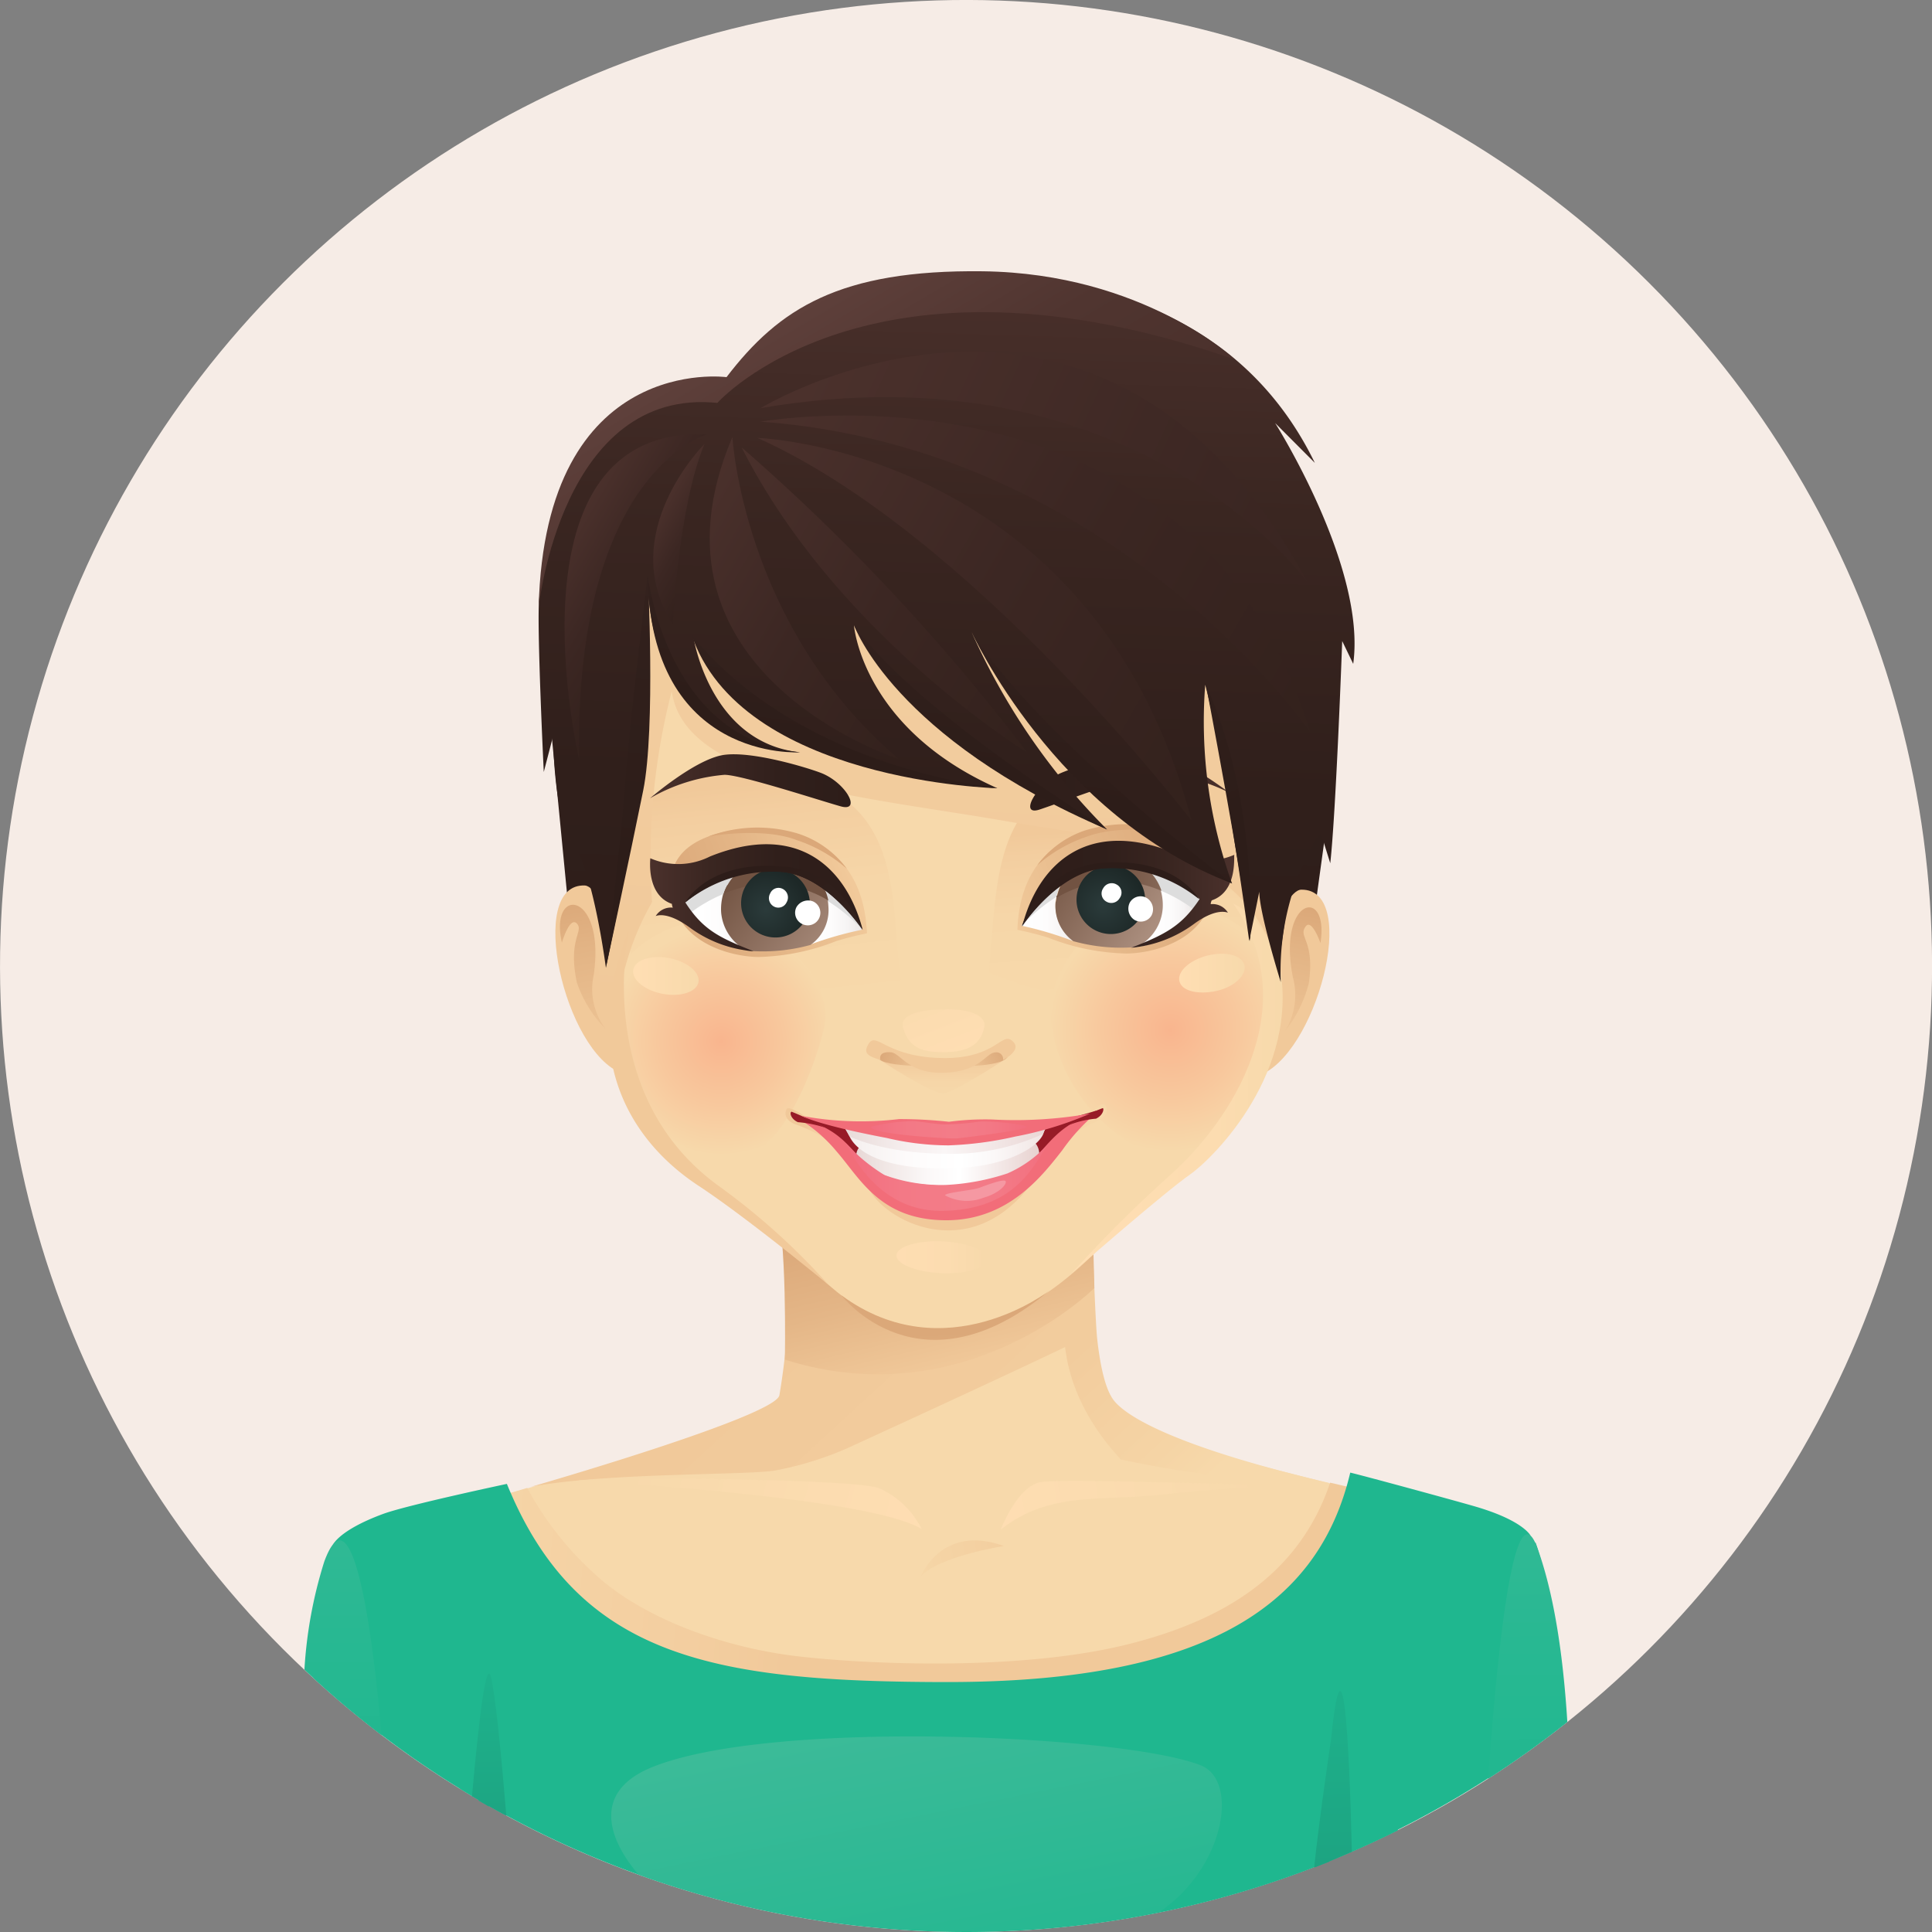 <svg id="Layer_1" data-name="Layer 1" xmlns="http://www.w3.org/2000/svg" xmlns:xlink="http://www.w3.org/1999/xlink" viewBox="0 0 144 144"><rect x="0" y="0" width="144" height="144" fill="#808080" stroke="none"/><defs><style>.cls-1{fill:#f6ece6;}.cls-2{fill:#f7d9ab;}.cls-3{fill:url(#linear-gradient);}.cls-4{fill:url(#linear-gradient-2);}.cls-5{fill:url(#linear-gradient-3);}.cls-6{fill:#1fb78f;}.cls-7{fill:url(#linear-gradient-4);}.cls-8{fill:url(#linear-gradient-5);}.cls-9{fill:url(#linear-gradient-6);}.cls-10{fill:url(#linear-gradient-7);}.cls-11{fill:url(#linear-gradient-8);}.cls-12{fill:url(#linear-gradient-9);}.cls-13{fill:url(#linear-gradient-10);}.cls-14{fill:url(#linear-gradient-11);}.cls-15{fill:url(#linear-gradient-12);}.cls-16{fill:url(#linear-gradient-13);}.cls-17{fill:url(#linear-gradient-14);}.cls-18{fill:url(#linear-gradient-15);}.cls-19{fill:url(#linear-gradient-16);}.cls-20{fill:#f1c99a;}.cls-21{fill:url(#linear-gradient-17);}.cls-22{fill:url(#linear-gradient-18);}.cls-23{fill:url(#linear-gradient-19);}.cls-24{fill:url(#radial-gradient);}.cls-25{fill:url(#linear-gradient-20);}.cls-26{fill:url(#radial-gradient-2);}.cls-27{fill:url(#linear-gradient-21);}.cls-28{fill:url(#linear-gradient-22);}.cls-29{fill:url(#linear-gradient-23);}.cls-30{fill:url(#linear-gradient-24);}.cls-31{fill:url(#linear-gradient-25);}.cls-32{fill:url(#linear-gradient-26);}.cls-33{fill:url(#linear-gradient-27);}.cls-34{fill:url(#linear-gradient-28);}.cls-35{fill:#971b27;}.cls-36{fill:url(#linear-gradient-29);}.cls-37{fill:url(#linear-gradient-30);}.cls-38{fill:#f26d79;}.cls-39{fill:url(#linear-gradient-31);}.cls-40{fill:#f598a2;}.cls-41{fill:url(#linear-gradient-32);}.cls-42{fill:url(#linear-gradient-33);}.cls-43{fill:url(#linear-gradient-34);}.cls-44{fill:url(#linear-gradient-35);}.cls-45{fill:#ddd;}.cls-46{fill:url(#linear-gradient-36);}.cls-47{fill:url(#linear-gradient-37);}.cls-48{fill:url(#linear-gradient-38);}.cls-49{fill:url(#radial-gradient-3);}.cls-50{fill:#fff;}.cls-51{fill:url(#linear-gradient-39);}.cls-52{fill:#dba879;}.cls-53{fill:url(#linear-gradient-40);}.cls-54{fill:url(#linear-gradient-41);}.cls-55{fill:url(#linear-gradient-42);}.cls-56{fill:url(#linear-gradient-43);}.cls-57{fill:url(#linear-gradient-44);}.cls-58{fill:url(#linear-gradient-45);}.cls-59{fill:url(#radial-gradient-4);}.cls-60{fill:url(#linear-gradient-46);}.cls-61{fill:url(#linear-gradient-47);}.cls-62{fill:url(#linear-gradient-48);}.cls-63{fill:url(#linear-gradient-49);}.cls-64{fill:url(#linear-gradient-50);}.cls-65{fill:url(#linear-gradient-51);}.cls-66{fill:url(#linear-gradient-52);}.cls-67{fill:url(#linear-gradient-53);}.cls-68{fill:url(#linear-gradient-54);}.cls-69{fill:url(#linear-gradient-55);}.cls-70{fill:url(#linear-gradient-56);}.cls-71{fill:url(#linear-gradient-57);}.cls-72{fill:url(#linear-gradient-58);}.cls-73{fill:url(#linear-gradient-59);}.cls-74{fill:url(#linear-gradient-60);}.cls-75{fill:url(#linear-gradient-61);}.cls-76{fill:url(#linear-gradient-62);}.cls-77{fill:url(#linear-gradient-63);}.cls-78{fill:url(#linear-gradient-64);}.cls-79{fill:url(#linear-gradient-65);}.cls-80{fill:url(#linear-gradient-66);}.cls-81{fill:url(#linear-gradient-67);}.cls-82{fill:url(#linear-gradient-68);}.cls-83{fill:url(#linear-gradient-69);}</style><linearGradient id="linear-gradient" x1="87.56" y1="113.64" x2="67.07" y2="116.66" gradientUnits="userSpaceOnUse"><stop offset="0" stop-color="#f1c99a"/><stop offset="0.53" stop-color="#f2cc9d"/><stop offset="0.87" stop-color="#f5d4a5"/><stop offset="1" stop-color="#f7d9ab"/></linearGradient><linearGradient id="linear-gradient-2" x1="2.69" y1="113.24" x2="59.19" y2="117.41" gradientUnits="userSpaceOnUse"><stop offset="0" stop-color="#f7d9ab"/><stop offset="0.53" stop-color="#f6d6a8"/><stop offset="0.87" stop-color="#f3cea0"/><stop offset="1" stop-color="#f1c99a"/></linearGradient><linearGradient id="linear-gradient-3" x1="68.05" y1="142.09" x2="70.3" y2="123.82" gradientUnits="userSpaceOnUse"><stop offset="0" stop-color="#f1c99a"/><stop offset="0.32" stop-color="#f3cfa1"/><stop offset="1" stop-color="#f7d9ab"/></linearGradient><linearGradient id="linear-gradient-4" x1="72.67" y1="156.43" x2="66.54" y2="126.11" gradientUnits="userSpaceOnUse"><stop offset="0" stop-color="#1fb78f"/><stop offset="0.39" stop-color="#28b892"/><stop offset="1" stop-color="#3ebb99"/></linearGradient><linearGradient id="linear-gradient-5" x1="36.07" y1="133.07" x2="36.04" y2="135.16" gradientUnits="userSpaceOnUse"><stop offset="0" stop-color="#1fb78f"/><stop offset="0.46" stop-color="#1eae89"/><stop offset="1" stop-color="#1c9e7d"/></linearGradient><linearGradient id="linear-gradient-6" x1="98.58" y1="133.3" x2="98.46" y2="141.29" xlink:href="#linear-gradient-5"/><linearGradient id="linear-gradient-7" x1="25.59" y1="134.13" x2="25.49" y2="102.41" xlink:href="#linear-gradient-4"/><linearGradient id="linear-gradient-8" x1="35.99" y1="118.19" x2="36.64" y2="140.89" xlink:href="#linear-gradient-5"/><linearGradient id="linear-gradient-9" x1="98.74" y1="116.77" x2="99.53" y2="144.57" xlink:href="#linear-gradient-5"/><linearGradient id="linear-gradient-10" x1="113.88" y1="136.78" x2="113.78" y2="100.1" xlink:href="#linear-gradient-4"/><linearGradient id="linear-gradient-11" x1="58.67" y1="99.03" x2="78.64" y2="120.77" xlink:href="#linear-gradient"/><linearGradient id="linear-gradient-12" x1="72.15" y1="112.89" x2="94.19" y2="109.45" gradientUnits="userSpaceOnUse"><stop offset="0" stop-color="#ffdeb3"/><stop offset="1" stop-color="#f7d9ab"/></linearGradient><linearGradient id="linear-gradient-13" x1="70.31" y1="114.83" x2="46.49" y2="108.58" xlink:href="#linear-gradient-12"/><linearGradient id="linear-gradient-14" x1="68.49" y1="90.14" x2="71.33" y2="102.15" gradientUnits="userSpaceOnUse"><stop offset="0" stop-color="#dba879"/><stop offset="0.49" stop-color="#e4b687"/><stop offset="1" stop-color="#f1c99a"/></linearGradient><linearGradient id="linear-gradient-15" x1="44.62" y1="16.55" x2="42.43" y2="84.89" gradientUnits="userSpaceOnUse"><stop offset="0" stop-color="#4b312c"/><stop offset="0.29" stop-color="#3a2621"/><stop offset="0.61" stop-color="#301f1b"/><stop offset="1" stop-color="#2d1d19"/></linearGradient><linearGradient id="linear-gradient-16" x1="98.53" y1="15.83" x2="96.33" y2="84.58" xlink:href="#linear-gradient-15"/><linearGradient id="linear-gradient-17" x1="97.82" y1="67.73" x2="94.86" y2="80.83" gradientUnits="userSpaceOnUse"><stop offset="0" stop-color="#dba879"/><stop offset="0.22" stop-color="#e2b384"/><stop offset="0.66" stop-color="#edc394"/><stop offset="1" stop-color="#f1c99a"/></linearGradient><linearGradient id="linear-gradient-18" x1="42.51" y1="67.04" x2="45.47" y2="82.4" xlink:href="#linear-gradient-17"/><linearGradient id="linear-gradient-19" x1="84.57" y1="74.48" x2="83.74" y2="61.7" xlink:href="#linear-gradient-2"/><radialGradient id="radial-gradient" cx="126.46" cy="80.51" r="22.14" gradientTransform="translate(35.39 43.75) scale(0.41 0.41)" gradientUnits="userSpaceOnUse"><stop offset="0" stop-color="#f9b58e"/><stop offset="0.56" stop-color="#f8c89d"/><stop offset="1" stop-color="#f7d9ab"/></radialGradient><linearGradient id="linear-gradient-20" x1="55.53" y1="58.4" x2="57.39" y2="75.65" gradientUnits="userSpaceOnUse"><stop offset="0" stop-color="#f1c99a"/><stop offset="0.13" stop-color="#f3cea0"/><stop offset="0.47" stop-color="#f6d6a8"/><stop offset="1" stop-color="#f7d9ab"/></linearGradient><radialGradient id="radial-gradient-2" cx="44.82" cy="82.62" r="20.68" xlink:href="#radial-gradient"/><linearGradient id="linear-gradient-21" x1="87.87" y1="72.54" x2="92.76" y2="72.54" xlink:href="#linear-gradient-12"/><linearGradient id="linear-gradient-22" x1="47.37" y1="72.74" x2="52.26" y2="72.74" xlink:href="#linear-gradient-12"/><linearGradient id="linear-gradient-23" x1="72.95" y1="1.47" x2="68.96" y2="77.39" gradientUnits="userSpaceOnUse"><stop offset="0" stop-color="#f7d9ab"/><stop offset="0.46" stop-color="#f3cfa1"/><stop offset="1" stop-color="#f1c99a"/></linearGradient><linearGradient id="linear-gradient-24" x1="64.56" y1="93.71" x2="73.44" y2="93.71" gradientUnits="userSpaceOnUse"><stop offset="0" stop-color="#ffdeb3"/><stop offset="0.68" stop-color="#fcdcb0"/><stop offset="1" stop-color="#f7d9ab"/></linearGradient><linearGradient id="linear-gradient-25" x1="79.74" y1="81.18" x2="95.56" y2="81.18" xlink:href="#linear-gradient-24"/><linearGradient id="linear-gradient-26" x1="70.59" y1="99.33" x2="71.08" y2="110.91" xlink:href="#linear-gradient-14"/><linearGradient id="linear-gradient-27" x1="63.05" y1="86.36" x2="60.05" y2="83.88" xlink:href="#linear-gradient-2"/><linearGradient id="linear-gradient-28" x1="82.03" y1="84.59" x2="79.86" y2="83.5" xlink:href="#linear-gradient-2"/><linearGradient id="linear-gradient-29" x1="63.96" y1="86.79" x2="77.26" y2="86.79" gradientUnits="userSpaceOnUse"><stop offset="0" stop-color="#e8d9d7"/><stop offset="0.14" stop-color="#f0e6e4"/><stop offset="0.39" stop-color="#fbf8f8"/><stop offset="0.57" stop-color="#fff"/><stop offset="1" stop-color="#e8d3d1"/></linearGradient><linearGradient id="linear-gradient-30" x1="59.65" y1="85.27" x2="80.6" y2="85.27" gradientUnits="userSpaceOnUse"><stop offset="0" stop-color="#e8d9d7"/><stop offset="0.04" stop-color="#ebdfdd"/><stop offset="0.21" stop-color="#f6f1f0"/><stop offset="0.38" stop-color="#fdfbfb"/><stop offset="0.57" stop-color="#fff"/><stop offset="0.69" stop-color="#fbf8f8"/><stop offset="0.87" stop-color="#f1e5e3"/><stop offset="1" stop-color="#e8d3d1"/></linearGradient><linearGradient id="linear-gradient-31" x1="63.47" y1="87.62" x2="78.78" y2="87.62" gradientUnits="userSpaceOnUse"><stop offset="0" stop-color="#f26e7f"/><stop offset="0.02" stop-color="#f26f80"/><stop offset="0.24" stop-color="#f37986"/><stop offset="0.53" stop-color="#f37c88"/><stop offset="0.77" stop-color="#f37885"/><stop offset="1" stop-color="#f26d7d"/></linearGradient><linearGradient id="linear-gradient-32" x1="62.65" y1="84.9" x2="78.86" y2="84.94" gradientUnits="userSpaceOnUse"><stop offset="0" stop-color="#e8d9d7"/><stop offset="0.05" stop-color="#eadddb"/><stop offset="0.31" stop-color="#f6efef"/><stop offset="0.48" stop-color="#faf6f6"/><stop offset="1" stop-color="#e8d3d1"/></linearGradient><linearGradient id="linear-gradient-33" x1="64.91" y1="84.21" x2="76.52" y2="84.21" xlink:href="#linear-gradient-31"/><linearGradient id="linear-gradient-34" x1="62.97" y1="64.3" x2="50.75" y2="69.04" gradientUnits="userSpaceOnUse"><stop offset="0" stop-color="#f1c99a"/><stop offset="0.51" stop-color="#e4b687"/><stop offset="1" stop-color="#dba879"/></linearGradient><linearGradient id="linear-gradient-35" x1="59.95" y1="67.39" x2="64.19" y2="67.39" gradientUnits="userSpaceOnUse"><stop offset="0" stop-color="#fff"/><stop offset="0.46" stop-color="#fdfcfc"/><stop offset="0.76" stop-color="#f6f4f4"/><stop offset="1" stop-color="#ece7e6"/></linearGradient><linearGradient id="linear-gradient-36" x1="52.21" y1="67.26" x2="55.73" y2="67.26" xlink:href="#linear-gradient-35"/><linearGradient id="linear-gradient-37" x1="64.03" y1="72.75" x2="53.89" y2="65.54" gradientUnits="userSpaceOnUse"><stop offset="0" stop-color="#b89c8c"/><stop offset="1" stop-color="#725342"/></linearGradient><linearGradient id="linear-gradient-38" x1="71.65" y1="73.54" x2="61.11" y2="67.91" xlink:href="#linear-gradient-37"/><radialGradient id="radial-gradient-3" cx="52.92" cy="58.52" r="7.46" gradientTransform="translate(35.39 43.75) scale(0.41 0.41)" gradientUnits="userSpaceOnUse"><stop offset="0" stop-color="#2b3b3b"/><stop offset="1" stop-color="#1d2827"/></radialGradient><linearGradient id="linear-gradient-39" x1="48.37" y1="66.91" x2="64.19" y2="66.91" xlink:href="#linear-gradient-15"/><linearGradient id="linear-gradient-40" x1="56.37" y1="65.45" x2="62.51" y2="78.63" gradientUnits="userSpaceOnUse"><stop offset="0" stop-color="#2d1d19"/><stop offset="0.36" stop-color="#31201c"/><stop offset="0.74" stop-color="#3e2824"/><stop offset="1" stop-color="#4b312c"/></linearGradient><linearGradient id="linear-gradient-41" x1="89.81" y1="63.95" x2="75.78" y2="69.4" xlink:href="#linear-gradient-14"/><linearGradient id="linear-gradient-42" x1="76.05" y1="67.13" x2="80.29" y2="67.13" xlink:href="#linear-gradient-35"/><linearGradient id="linear-gradient-43" x1="85.53" y1="67.01" x2="89.05" y2="67.01" xlink:href="#linear-gradient-35"/><linearGradient id="linear-gradient-44" x1="87.66" y1="70.76" x2="77.76" y2="64.58" xlink:href="#linear-gradient-37"/><linearGradient id="linear-gradient-45" x1="95.87" y1="67.23" x2="83.01" y2="65.71" xlink:href="#linear-gradient-37"/><radialGradient id="radial-gradient-4" cx="114.23" cy="57.85" r="7.46" xlink:href="#radial-gradient-3"/><linearGradient id="linear-gradient-46" x1="76.06" y1="66.65" x2="91.88" y2="66.65" gradientUnits="userSpaceOnUse"><stop offset="0" stop-color="#2d1d19"/><stop offset="0.39" stop-color="#301f1b"/><stop offset="0.71" stop-color="#3a2621"/><stop offset="1" stop-color="#4b312c"/></linearGradient><linearGradient id="linear-gradient-47" x1="79.49" y1="77.86" x2="82.95" y2="67.43" gradientUnits="userSpaceOnUse"><stop offset="0" stop-color="#4b312c"/><stop offset="0.26" stop-color="#3e2824"/><stop offset="0.64" stop-color="#31201c"/><stop offset="1" stop-color="#2d1d19"/></linearGradient><linearGradient id="linear-gradient-48" x1="70.25" y1="82.57" x2="70.22" y2="78.94" xlink:href="#linear-gradient-2"/><linearGradient id="linear-gradient-49" x1="71.31" y1="78.95" x2="68.24" y2="71.01" xlink:href="#linear-gradient-12"/><linearGradient id="linear-gradient-50" x1="74.99" y1="78.29" x2="71.95" y2="79.8" xlink:href="#linear-gradient-14"/><linearGradient id="linear-gradient-51" x1="65.58" y1="78.45" x2="68.83" y2="79.78" xlink:href="#linear-gradient-14"/><linearGradient id="linear-gradient-52" x1="48.45" y1="58.19" x2="63.37" y2="58.19" xlink:href="#linear-gradient-47"/><linearGradient id="linear-gradient-53" x1="76.79" y1="58.26" x2="91.61" y2="58.26" xlink:href="#linear-gradient-40"/><linearGradient id="linear-gradient-54" x1="94.54" y1="47.52" x2="95.55" y2="79.04" gradientUnits="userSpaceOnUse"><stop offset="0" stop-color="#6c342a"/><stop offset="0.29" stop-color="#5b2c23"/><stop offset="0.71" stop-color="#49231b"/><stop offset="1" stop-color="#422018"/></linearGradient><linearGradient id="linear-gradient-55" x1="71.45" y1="18.91" x2="69.39" y2="83.32" xlink:href="#linear-gradient-15"/><linearGradient id="linear-gradient-56" x1="68.39" y1="39.92" x2="57.16" y2="20.87" gradientUnits="userSpaceOnUse"><stop offset="0" stop-color="#4b312c"/><stop offset="0.4" stop-color="#503530"/><stop offset="0.83" stop-color="#5d3f3a"/><stop offset="1" stop-color="#644540"/></linearGradient><linearGradient id="linear-gradient-57" x1="52.64" y1="18.28" x2="46.23" y2="64.45" xlink:href="#linear-gradient-47"/><linearGradient id="linear-gradient-58" x1="56.1" y1="33.98" x2="53.56" y2="52.27" xlink:href="#linear-gradient-47"/><linearGradient id="linear-gradient-59" x1="64.48" y1="41.8" x2="62.63" y2="55.07" xlink:href="#linear-gradient-47"/><linearGradient id="linear-gradient-60" x1="75.39" y1="37.65" x2="72.68" y2="57.15" xlink:href="#linear-gradient-47"/><linearGradient id="linear-gradient-61" x1="85.06" y1="35.37" x2="81.61" y2="60.22" xlink:href="#linear-gradient-47"/><linearGradient id="linear-gradient-62" x1="78.62" y1="32.49" x2="91.76" y2="61.1" xlink:href="#linear-gradient-47"/><linearGradient id="linear-gradient-63" x1="61.3" y1="25.55" x2="162.09" y2="71.85" gradientUnits="userSpaceOnUse"><stop offset="0" stop-color="#4b312c"/><stop offset="0.28" stop-color="#3c2723"/><stop offset="0.63" stop-color="#31201b"/><stop offset="1" stop-color="#2d1d19"/></linearGradient><linearGradient id="linear-gradient-64" x1="58.45" y1="26.98" x2="132.69" y2="69.9" xlink:href="#linear-gradient-63"/><linearGradient id="linear-gradient-65" x1="54.64" y1="34.53" x2="121.33" y2="73.07" xlink:href="#linear-gradient-63"/><linearGradient id="linear-gradient-66" x1="52.64" y1="37.04" x2="99.63" y2="64.21" xlink:href="#linear-gradient-63"/><linearGradient id="linear-gradient-67" x1="50.53" y1="38.92" x2="86.36" y2="59.62" xlink:href="#linear-gradient-63"/><linearGradient id="linear-gradient-68" x1="41.64" y1="40.86" x2="55.96" y2="49.14" xlink:href="#linear-gradient-63"/><linearGradient id="linear-gradient-69" x1="48.88" y1="38.4" x2="56.92" y2="43.05" xlink:href="#linear-gradient-63"/></defs><circle class="cls-1" cx="72" cy="72" r="72" transform="translate(-29.82 72) rotate(-45)"/><path class="cls-2" d="M79.79,88.26l-18.07.31c0,1.82-1.06,13.51-2.58,15.79-.91,1.37-21.37,7-21.37,7,.91,10.7,15.19,26,35.46,26s27.5-26.4,27.5-26.4-16.62-4-18-5.34S79.79,88.26,79.79,88.26Z"/><path class="cls-3" d="M68.63,117.51c1.32-1.52,6.2-2.28,6.2-2.28C70.15,113.54,68.63,117.51,68.63,117.51Z"/><path class="cls-4" d="M84.52,122.44c-8.22,2.18-20.12,1.6-25.15,1S48.69,120.93,45,117.9a23.89,23.89,0,0,1-5.7-7L35.64,112c1.78,9.7,14.35,13.54,24,15s25.11,1.31,33.07-2.83,10-12.83,10-12.83l-3.57-.83C96.72,117.69,90.73,120.8,84.52,122.44Z"/><path class="cls-5" d="M62.26,127.3c5.72,3.94,5,10.32,4.27,13.87l7.94-.32s-2.77-9.15,3.29-13.42C81.3,124.93,58.07,124.42,62.26,127.3Z"/><path class="cls-6" d="M104.18,136.42a32.36,32.36,0,0,0,.52-8.18l9.38-13.78s-.54-1.15-4.25-2.21c-1.84-.53-8.43-2.32-9.19-2.49-2.28,9.62-10.32,15.58-29.86,15.61-17.46,0-27.69-1.74-33-14.77,0,0-7.44,1.58-9.23,2.24-3.35,1.24-3.75,2.33-3.75,2.33l9.68,14.25c-.1,1.09-.16,2.43-.18,3.91a72.07,72.07,0,0,0,69.91,3.09Z"/><path class="cls-7" d="M89.48,131.57c-5.78-2.26-32-3.47-40.89.15-4.37,1.78-3.39,5.2-1,8a72.4,72.4,0,0,0,38.83,2.79C91.3,139.19,92.37,132.69,89.48,131.57Z"/><path class="cls-8" d="M36.2,134c-.31-.81-.48-.67-.53.21l.77.44Z"/><path class="cls-9" d="M99,134.67A32.9,32.9,0,0,1,98,139.18l1.09-.43C99,137.06,99,135.67,99,134.67Z"/><path class="cls-6" d="M24.69,116c-.59,3.1-1,6.15-1.32,9.07a71.75,71.75,0,0,0,14.22,10.17c-.28-3.36-.51-6.23-.58-7.51C36.82,123.84,25.47,111.91,24.69,116Z"/><path class="cls-10" d="M24.17,116.39a33.13,33.13,0,0,0-1.48,8.06,72.28,72.28,0,0,0,5.75,4.88C27.59,119.52,26.06,111.24,24.17,116.39Z"/><path class="cls-11" d="M35.18,133.88c.84.5,1.69,1,2.56,1.46-.39-4.69-.79-8.7-1.12-10.23C36.25,123.36,35.69,128.16,35.18,133.88Z"/><path class="cls-6" d="M102.52,125.21c-3.13,2.93-4.5,12.9-4.5,12.9s0,.39,0,1a72,72,0,0,0,18.75-10.76c-.67-8.8-2.31-13.36-2.31-13.36C110,114.21,105.65,122.27,102.52,125.21Z"/><path class="cls-12" d="M99.2,129.71s-.85,5.68-1.25,9.47c1-.37,1.89-.76,2.81-1.16C100.55,129.15,100.08,121.11,99.2,129.71Z"/><path class="cls-13" d="M110.92,132.58a72,72,0,0,0,5.9-4.23c-.46-7.4-1.57-11.09-2.19-12.86C113,110.84,111.72,121.24,110.92,132.58Z"/><path class="cls-14" d="M83.06,104.43c-.54-.65-1-2.07-1.29-4.71-.11-1.14-.28-5.41-.32-6.91-.32.39-20.16,1-20.92-.08l-1.86-.35A49,49,0,0,1,58.09,104c-.33,1.59-18.52,6.82-18.52,6.82,5.55-1.07,16.06-.85,18.22-1.22a24.58,24.58,0,0,0,6-1.95c11.89-5.45,15.6-7.25,15.6-7.25.56,5.07,4.31,8.42,4.11,8.37a78.46,78.46,0,0,0,15.65,1.78C88.69,108.1,84.27,105.89,83.06,104.43Z"/><path class="cls-15" d="M77.45,110.49c-1.67.41-2.86,3.51-2.86,3.51,3.71-2.9,7.43-2.07,12.17-2.62,3-.35,7.11-.58,9.77-.71C90.9,110.68,78.8,110.15,77.45,110.49Z"/><path class="cls-16" d="M65.5,110.91c-2-.69-19.62-.84-22.44-.56,0,0,21.67,1.16,25.64,3.62A6.55,6.55,0,0,0,65.5,110.91Z"/><path class="cls-17" d="M57.79,89.51c.89,2.46.71,11.83.71,11.83C72,105.61,81.57,96,81.57,96l-.12-4.5Z"/><polygon class="cls-18" points="41.02 53.81 42.32 67.19 45.45 65.8 44.93 53.13 41.02 53.81"/><polygon class="cls-19" points="94.48 71.14 97.78 69.42 99.5 56.93 94.98 57.7 94.48 71.14"/><path class="cls-20" d="M97,66.31c-.78,0-1.66,2-1.66,2C94.19,75,93.72,80.2,93.72,80.2,98.08,78.83,101.43,66.27,97,66.31Z"/><path class="cls-21" d="M96.37,72.86a5.09,5.09,0,0,1-.6,4,9.44,9.44,0,0,0,1.78-3.58c.47-3.2-.82-3.43-.24-4.22.46-.64,1.11,1.23,1.11,1.23C99.09,66,95.17,66.93,96.37,72.86Z"/><path class="cls-20" d="M43.6,66c-4.42-.2-1.53,12.48,2.78,14,0,0-.28-5.17-1.2-12C45.18,68.05,44.37,66.06,43.6,66Z"/><path class="cls-22" d="M44.25,72.68c.91-6.28-3.35-6.7-2.37-2.42,0,0,.58-2,1.12-1.42s-.7,1.16,0,4.4a9,9,0,0,0,2.14,3.45A4.89,4.89,0,0,1,44.25,72.68Z"/><path class="cls-2" d="M74.07,34.8C59,32.3,48.34,45.5,45.52,61.51c-1.58,9-1,17,3.86,23.59,1.95,2.68,4.36,4,7.17,6.08,1.78,1.34,4.57,4.21,6.48,5.61a10.66,10.66,0,0,0,6,2.38c7.07.25,11.72-5,13.75-6.92C89.87,85.58,96.42,83.1,95,64.53,93.86,49.94,83.92,35.11,74.07,34.8Z"/><path class="cls-23" d="M82.38,57.29c-8.38,1.5-8,7.81-8.68,15.19,13.53,5.54,21.35-1,21.35-1s0-8.17-1.91-11C92.43,59.44,90.2,55.89,82.38,57.29Z"/><path class="cls-24" d="M85.42,67.3c-3.94.8-7.84,5.2-7,9.42A12.6,12.6,0,0,0,85.81,86C90.7,88,94.26,81.69,95.1,73.93,95.57,69.65,89.36,66.5,85.42,67.3Z"/><path class="cls-25" d="M56.78,57.65c-3.45-.25-6.3.31-8.08,1.64C44.54,62.4,47,71,47,71s6.49,7.58,20.17,2.2C66.24,67.35,67.85,58.42,56.78,57.65Z"/><path class="cls-26" d="M54.89,68.69c-3.61-.91-9.3,1.78-9.22,5.51.18,8.82,3.75,11.41,8.5,12.11,3.68.55,6.3-5.9,7.21-9.51S58.49,69.6,54.89,68.69Z"/><path class="cls-27" d="M90,71.22c-1.34.34-2.28,1.2-2.09,1.93s1.41,1,2.75.71,2.28-1.2,2.09-1.93S91.38,70.88,90,71.22Z"/><path class="cls-28" d="M49.88,71.41c-1.34-.25-2.54.13-2.68.86s.83,1.54,2.17,1.8,2.55-.13,2.69-.86S51.22,71.67,49.88,71.41Z"/><path class="cls-29" d="M76.42,35.13s-17.82-13-28.11,3.53c-5.25,8.42-5.24,31.57-2.39,39.76A20.46,20.46,0,0,1,48.6,67.24,49.69,49.69,0,0,1,50.07,51.5c.9,6.86,14.36,7.87,24.71,9.67C83.86,62.75,92.36,63,95.14,71.54a48.49,48.49,0,0,0-2.37-17.67C89.86,45.52,84.25,36.66,76.42,35.13Z"/><path class="cls-30" d="M70.34,92.53c-1.87-.1-3.44.35-3.52,1s1.38,1.26,3.25,1.36,3.43-.35,3.51-1S72.2,92.63,70.34,92.53Z"/><path class="cls-31" d="M91.92,67.35c5.41,7.72-.23,16.22-4.6,20.14-4.82,4.33-6.8,6.8-7.58,7.52.7-.6,7.12-6.2,9-7.5,1.69-1.2,8.24-7.65,6.6-15.75C95.3,71.76,94.26,68.42,91.92,67.35Z"/><path class="cls-20" d="M53.59,88.41c-9.54-6.88-6.69-19.18-6.69-19.18-5,12.49,3.59,18.11,5.33,19.26,3.57,2.37,9.52,7.27,9.52,7.27A50.84,50.84,0,0,0,53.59,88.41Z"/><path class="cls-32" d="M62.71,96.54s5.85,7.71,15.51-.35C78.22,96.19,70.46,102.25,62.71,96.54Z"/><path class="cls-33" d="M58.63,82.67c-.25.46.08.94.69,1.14a11,11,0,0,1,3,1.63C61.39,84,58.85,82.25,58.63,82.67Z"/><path class="cls-34" d="M78.87,85.42a11.25,11.25,0,0,1,2.91-1.86c.59-.25.89-.75.6-1.19S79.74,84,78.87,85.42Z"/><path class="cls-20" d="M64.72,88.52c1.14,2.43,7.4,5.8,12-.09C76.72,88.43,70.17,91.38,64.72,88.52Z"/><path class="cls-35" d="M59.27,83.13h0a1.3,1.3,0,0,1,.1.15,11.8,11.8,0,0,1,2.68,1.32c.74.53,1.48,4.15,8.81,4a10.6,10.6,0,0,0,8.76-4.18,6.32,6.32,0,0,1,2-1.46,1.15,1.15,0,0,1,.06-.17A35.15,35.15,0,0,1,70,84.35,47.77,47.77,0,0,1,59.27,83.13Z"/><path class="cls-36" d="M76.58,85a37.26,37.26,0,0,1-11.72.47c-1.18-.51-1.06,1-1.06,1,2.58,2.63,4.65,2.13,6.72,2.17a11.06,11.06,0,0,0,6.9-2.4C77.59,85.71,77.16,84.84,76.58,85Z"/><path class="cls-37" d="M66.55,84.48a18.42,18.42,0,0,1-3.75-.63,4.26,4.26,0,0,1,.5.81c.25.58,1.49,2.52,7.39,2.43,4.43-.07,6.76-1.66,7.08-2.61.18-.58.6-.84.63-1a15.22,15.22,0,0,1-4.48,1A38.68,38.68,0,0,1,66.55,84.48Z"/><path class="cls-38" d="M71.25,88.39c-9,0-5.89-3.67-11.88-5.1a11.18,11.18,0,0,1,3,2.55c1.75,2,3.26,5.17,8.3,5.11,4.56-.06,7.06-3.38,8.5-5.21A14.43,14.43,0,0,1,81.66,83C76.77,84.37,78.4,88.14,71.25,88.39Z"/><path class="cls-39" d="M75.09,87.46a17.27,17.27,0,0,1-4.6.86,12.38,12.38,0,0,1-4.57-.74A13.79,13.79,0,0,1,63,85.17c.33.44,2.29,5.21,7.36,5.08,5.87-.14,6.91-4.08,8-5.26A8.83,8.83,0,0,1,75.09,87.46Z"/><path class="cls-40" d="M73,88.53c-.59.21-2.63.36-2.55.57a3.38,3.38,0,0,0,2.83.18c1.2-.34,1.76-1,1.68-1.23S73.54,88.33,73,88.53Z"/><path class="cls-35" d="M59.47,83.64a8.62,8.62,0,0,1,2,.4A21,21,0,0,0,59,82.86C58.83,82.91,58.94,83.4,59.47,83.64Z"/><path class="cls-35" d="M79.69,83.85a6.89,6.89,0,0,1,2-.47c.53-.26.61-.72.51-.79A12.52,12.52,0,0,0,79.69,83.85Z"/><path class="cls-41" d="M63.31,84.69S65.86,86.05,71.1,86a16.43,16.43,0,0,0,6.64-1.48l.3-.7L62.92,84Z"/><path class="cls-38" d="M73.94,83.44a20.48,20.48,0,0,0-3.21.17,34.08,34.08,0,0,0-3.72-.2,24,24,0,0,1-7.26-.24s1.07.65,6.35,1.65a20.2,20.2,0,0,0,4.58.55,26.26,26.26,0,0,0,5-.66A26,26,0,0,0,81.26,83,32.22,32.22,0,0,1,73.94,83.44Z"/><path class="cls-42" d="M72.93,83.61a20.11,20.11,0,0,1-2.53.2c-.52,0-2-.25-2.38-.25a14.16,14.16,0,0,0-3.1.42c-.15.55,5.86.92,6.4.87s5.17-.62,5.2-.85S73.36,83.51,72.93,83.61Z"/><path class="cls-43" d="M55.6,61.77c-1.81.15-5.66.81-5.61,4.21.06,4.31,4.54,5.33,6.54,5.35a16.93,16.93,0,0,0,5.81-1.19c1.12-.34,1.71-.45,2.28-.58C64.46,66.25,63.09,61.77,55.6,61.77Z"/><path class="cls-44" d="M60,64.37a5.22,5.22,0,0,1,1.7,3.14,3.32,3.32,0,0,1-1.33,2.9,26.18,26.18,0,0,1,3.87-1.11A12.91,12.91,0,0,0,60,64.37Z"/><path class="cls-45" d="M60.26,64.86a3.66,3.66,0,0,1,1.41,2.28,12.83,12.83,0,0,1,2.61,2.16S62.69,66,60.26,64.86Z"/><path class="cls-46" d="M57,63.69c-1.85.16-4.09,1.11-6.79,3.35a7.66,7.66,0,0,0,5.91,3.8,3.61,3.61,0,0,1-1.83-3A4.16,4.16,0,0,1,57,63.69Z"/><path class="cls-47" d="M61.68,67a8.43,8.43,0,0,0-7.53-1,4,4,0,0,0-.4,2,3.53,3.53,0,0,0,1.93,2.86,13.37,13.37,0,0,0,4.73-.43,3.17,3.17,0,0,0,1.33-2.9A3.55,3.55,0,0,0,61.68,67Z"/><path class="cls-45" d="M50.86,67.15l.52.95a11.18,11.18,0,0,1,2.54-1.47,3.72,3.72,0,0,1,1.77-2.11A8.07,8.07,0,0,0,50.86,67.15Z"/><path class="cls-48" d="M60.26,64.86a4.27,4.27,0,0,0-1-.36,9.75,9.75,0,0,0-3.53,0,3.64,3.64,0,0,0-1.79,2.12,8.43,8.43,0,0,1,7.8.5A3.6,3.6,0,0,0,60.26,64.86Z"/><path class="cls-49" d="M57.52,64.77a2.56,2.56,0,1,0,2.83,2.35A2.61,2.61,0,0,0,57.52,64.77Z"/><path class="cls-50" d="M58.33,66.25a.67.67,0,0,0-.92.33.71.71,0,0,0,.3,1,.68.68,0,0,0,.92-.33A.71.71,0,0,0,58.33,66.25Z"/><path class="cls-50" d="M60.63,67.2a1,1,0,0,0-1.27.42.93.93,0,0,0,.43,1.25.93.93,0,1,0,.84-1.67Z"/><path class="cls-51" d="M52.91,63.84a5.23,5.23,0,0,1-4.44.13c0,.1-.31,2.73,1.61,3.4,0,0,0,.14.07.28a1.34,1.34,0,0,0-1.28.63s.79-.42,2.52.84a9.25,9.25,0,0,0,4.78,1.78c-2.53-1-3.77-1.58-5.09-3.64a9.84,9.84,0,0,1,7-2.29c3.53.2,6.22,4.33,6.22,4.33C63.13,64.81,59.58,61.15,52.91,63.84Z"/><path class="cls-52" d="M59.54,62.15a10.4,10.4,0,0,0-6.75.2s4-.74,6.6.27a10.84,10.84,0,0,1,3.73,2.13A7.34,7.34,0,0,0,59.54,62.15Z"/><path class="cls-53" d="M58.54,64.6c-5.75-.58-7.46,2.66-7.46,2.66A10.38,10.38,0,0,1,58.36,65c3.26.31,5.92,4.3,5.92,4.3S62.83,65,58.54,64.6Z"/><path class="cls-54" d="M84.83,61.51c-7.5,0-8.87,4.49-9,7.79.56.13,1.16.24,2.28.58a16.87,16.87,0,0,0,5.81,1.19c2,0,6.48-1,6.54-5.35C90.49,62.32,86.64,61.66,84.83,61.51Z"/><path class="cls-55" d="M76.15,69A25.66,25.66,0,0,1,80,70.15a3.37,3.37,0,0,1-1.33-2.9,5.23,5.23,0,0,1,1.71-3.14A12.81,12.81,0,0,0,76.15,69Z"/><path class="cls-45" d="M76.15,69a13,13,0,0,1,2.6-2.16,3.75,3.75,0,0,1,1.42-2.28C77.74,65.78,76.15,69,76.15,69Z"/><path class="cls-56" d="M86.19,67.63a3.62,3.62,0,0,1-1.84,3,7.66,7.66,0,0,0,5.92-3.8c-2.7-2.24-5-3.19-6.79-3.35A4.17,4.17,0,0,1,86.19,67.63Z"/><path class="cls-57" d="M78.74,66.78c0,.17,0,.29-.06.47A3.21,3.21,0,0,0,80,70.15a13.19,13.19,0,0,0,4.74.43,3.5,3.5,0,0,0,1.92-2.86,4,4,0,0,0-.39-2A8.45,8.45,0,0,0,78.74,66.78Z"/><path class="cls-45" d="M84.74,64.26a3.81,3.81,0,0,1,1.77,2.12,11.39,11.39,0,0,1,2.54,1.46l.52-1A8.07,8.07,0,0,0,84.74,64.26Z"/><path class="cls-58" d="M84.74,64.26a9.75,9.75,0,0,0-3.53,0,4.27,4.27,0,0,0-1,.36,3.62,3.62,0,0,0-1.44,2.28,8.82,8.82,0,0,1,3.72-1.2,8.69,8.69,0,0,1,4.08.7A3.67,3.67,0,0,0,84.74,64.26Z"/><path class="cls-59" d="M82.91,64.5a2.56,2.56,0,1,0,2.44,2.74A2.59,2.59,0,0,0,82.91,64.5Z"/><path class="cls-50" d="M83.23,65.93a.72.72,0,0,0-1,.27.69.69,0,0,0,.23,1,.72.72,0,0,0,1-.27A.68.68,0,0,0,83.23,65.93Z"/><path class="cls-50" d="M85.49,66.94a.92.92,0,0,0-1.28.33,1,1,0,0,0,.34,1.29.93.93,0,0,0,1.28-.33A1,1,0,0,0,85.49,66.94Z"/><path class="cls-60" d="M92,63.71a5.23,5.23,0,0,1-4.44-.13c-6.67-2.69-10.23,1-11.37,5.46,0,0,2.68-4.13,6.22-4.33a9.81,9.81,0,0,1,7,2.3c-1.32,2-2.56,2.64-5.1,3.63A9.29,9.29,0,0,0,89,68.86c1.72-1.26,2.51-.82,2.52-.84a1.34,1.34,0,0,0-1.28-.63c0-.14.06-.23.07-.28C92.27,66.45,91.94,63.81,92,63.71Z"/><path class="cls-52" d="M80.89,61.89a7.34,7.34,0,0,0-3.58,2.6A10.84,10.84,0,0,1,81,62.36c2.65-1,6.6-.27,6.6-.27A10.4,10.4,0,0,0,80.89,61.89Z"/><path class="cls-61" d="M81.88,64.34c-4.29.44-5.73,4.7-5.73,4.7s2.66-4,5.92-4.3A10.33,10.33,0,0,1,89.35,67S87.64,63.76,81.88,64.34Z"/><path class="cls-62" d="M70.36,81.49c.85-.11,4.42-2.45,4.42-2.45H65.65S69.5,81.6,70.36,81.49Z"/><path class="cls-63" d="M70.23,75.23c-2.42.06-3.11.68-2.93,1.33.43,1.57,1.46,1.86,3,1.86s2.84-.36,3.08-2C73.43,75.87,72.65,75.16,70.23,75.23Z"/><path class="cls-64" d="M71.86,79.45s4.45.07,3-1.4C74.38,77.56,71.86,79.45,71.86,79.45Z"/><path class="cls-65" d="M65.67,78.25c-1.49,1.26,3.2,1.2,3.2,1.2S66.19,77.8,65.67,78.25Z"/><path class="cls-20" d="M70.27,78.86c-4.51-.06-5-2.26-5.64-.85-.25.58.23.75,1,1,0,0-.25-.65.76-.58.73.05,1.31,1.6,3.92,1.53,2.78-.08,3.15-1.48,3.87-1.52a.5.5,0,0,1,.58.57s1.32-.68.82-1.29C74.69,76.65,74.42,78.92,70.27,78.86Z"/><path class="cls-66" d="M61.27,57.64c-1-.4-5.22-1.69-7.34-1.37s-5.48,3.23-5.48,3.23A13.24,13.24,0,0,1,54,57.75c1.26,0,7.09,1.91,8.66,2.35S63.1,58.4,61.27,57.64Z"/><path class="cls-67" d="M79,57.65c-1.79.84-3.07,3.2-1.52,2.69s7.29-2.69,8.54-2.72a13.88,13.88,0,0,1,5.58,1.45s-3.48-2.7-5.62-2.92S80,57.2,79,57.65Z"/><path class="cls-68" d="M95.38,71.37,96,67s-1.19-8-1.92-9.47C94.05,57.54,94.72,68.52,95.38,71.37Z"/><path class="cls-69" d="M98,34.5c-9.09-18.67-33.77-13.9-37.7-11.62-5.42,3.15-5.13,5.57-6.74,5.51C41.73,28,40.39,42.7,40.19,44.59s.34,12.95.34,12.95l.7-2.7s0,6.09,1.5,8.09,2.43,9.2,2.43,9.2,2-9.67,2.7-13.66.48-13.91.48-13.91c1.09,11.58,11.29,11.51,11.29,11.51-6.71-.7-7.93-8.51-7.93-8.51,3.48,10,22.64,11.19,22.64,11.19C64.23,54.26,63.65,46.61,63.65,46.61c4.27,8.71,18.87,15.22,18.87,15.22a48.81,48.81,0,0,1-10.09-14.7C78.66,59,91.83,65.85,91.83,65.85a35.64,35.64,0,0,1-2-14.81c1.34,4.93,3.28,19.1,3.28,19.1l.75-3.68c0,1.6,1.6,6.74,1.6,6.74A19.61,19.61,0,0,1,98.42,62l.73,2.34c.43-3.84.89-16.56.89-16.56l.82,1.7c1-7.2-5.82-17.95-5.82-17.95Z"/><path class="cls-70" d="M54.15,28.11s-13.53-1.84-14,17.15c0,0,1.7-16.41,13.32-15.23,0,0,11.32-12.76,38.57-3.23,0,0-6.81-6.43-18.79-6.58C62.56,20.09,58.06,23,54.15,28.11Z"/><path class="cls-71" d="M46.63,58.05c-.22,3.35-1.47,14.08-1.47,14.08S47,63.58,47.94,58.92s.34-16.16.34-16.16S46.84,54.7,46.63,58.05Z"/><path class="cls-72" d="M48.28,42.83c.13,14,11.34,13.24,11.34,13.24C49.59,55.14,48.28,42.83,48.28,42.83Z"/><path class="cls-73" d="M51.51,47.2c3.61,11.1,22.83,11.55,22.83,11.55C57.56,56.36,51.51,47.2,51.51,47.2Z"/><path class="cls-74" d="M63.66,46.61S66.6,55,82.51,61.82C82.51,61.82,68.31,53.1,63.66,46.61Z"/><path class="cls-75" d="M72.42,47.11s6.22,13.72,19.42,18.74C91.84,65.85,77.72,55.35,72.42,47.11Z"/><path class="cls-76" d="M93.17,70.14s.69-10.32-3.29-19.1C89.88,51,92.56,65.08,93.17,70.14Z"/><path class="cls-77" d="M56.69,30.42c28-4.8,40.77,13,40.77,13C82.15,14.93,56.69,30.42,56.69,30.42Z"/><path class="cls-78" d="M56.68,31.43c26.44,1.89,41,23.19,41,23.19C88.77,25.72,56.68,31.43,56.68,31.43Z"/><path class="cls-79" d="M56.46,32.64c16,7.17,32.35,28.53,32.35,28.53C81.57,33.46,56.46,32.64,56.46,32.64Z"/><path class="cls-80" d="M55.28,33.35c7.06,14,21.28,22.74,21.28,22.74A151.91,151.91,0,0,0,55.28,33.35Z"/><path class="cls-81" d="M54.59,32.57C47.08,50.22,67,56.58,67,56.58,55.37,46.71,54.59,32.57,54.59,32.57Z"/><path class="cls-82" d="M43.17,56.64c-.38-21.5,9.54-24.27,9.54-24.27C37.32,31.73,43.17,56.64,43.17,56.64Z"/><path class="cls-83" d="M50.15,46.54s.4-8.74,2.36-13.45C52.51,33.09,45.81,39.75,50.15,46.54Z"/></svg>